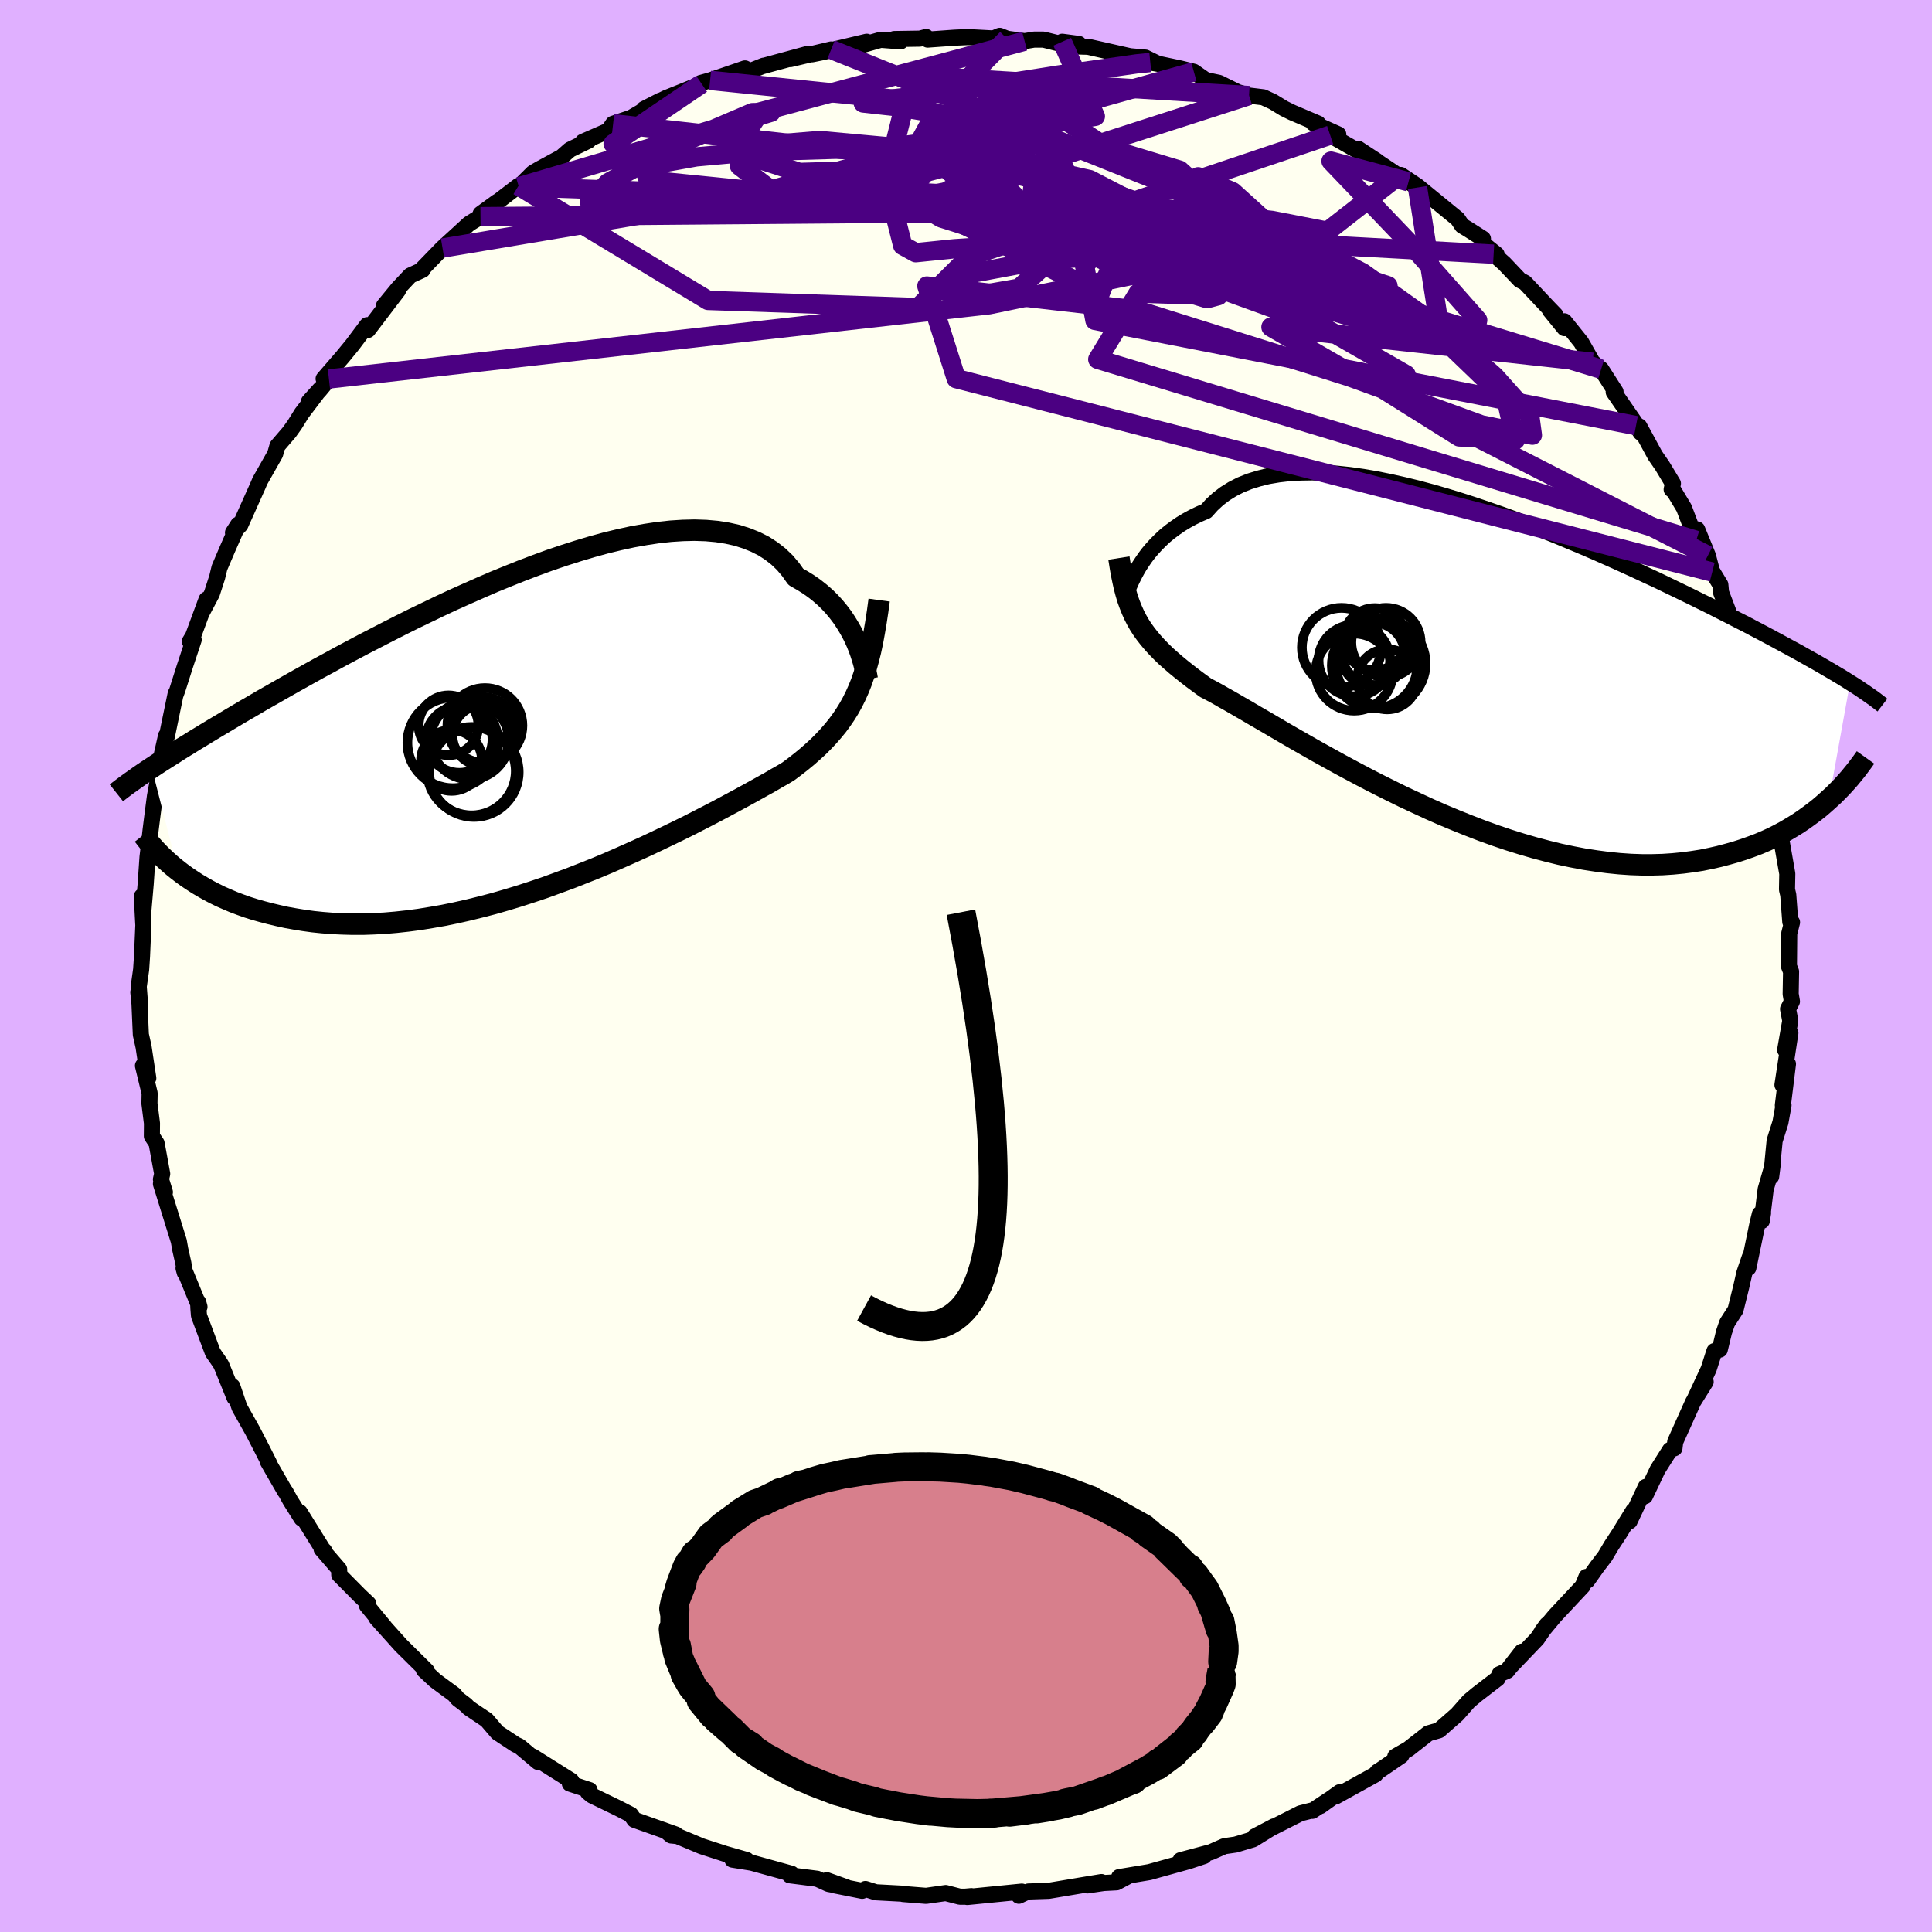 <svg viewBox="-100 -100 200 200" xmlns="http://www.w3.org/2000/svg" width="500" height="500" id="face-svg">
    <defs>
      <clipPath id="leftEyeClipPath">
        <polyline points="34.37,-8.62 34.16,-9.14 33.92,-9.67 33.65,-10.21 33.35,-10.74 33.02,-11.28 32.66,-11.82 32.26,-12.35 31.83,-12.87 31.37,-13.37 30.87,-13.86 30.33,-14.33 29.76,-14.78 29.16,-15.2 28.52,-15.6 27.85,-15.98 27.31,-16.74 26.71,-17.45 26.04,-18.09 25.31,-18.66 24.52,-19.17 23.67,-19.6 22.75,-19.97 21.78,-20.28 20.75,-20.51 19.67,-20.68 18.55,-20.78 17.37,-20.82 16.15,-20.79 14.9,-20.71 13.6,-20.57 12.28,-20.37 10.93,-20.13 9.55,-19.83 8.15,-19.49 6.73,-19.1 5.29,-18.67 3.85,-18.21 2.4,-17.72 0.95,-17.19 -0.5,-16.64 -1.95,-16.06 -3.4,-15.47 -4.83,-14.85 -6.25,-14.22 -7.66,-13.59 -9.05,-12.94 -10.42,-12.28 -11.77,-11.63 -13.09,-10.97 -14.39,-10.31 -15.65,-9.66 -16.89,-9.02 -18.1,-8.38 -19.28,-7.75 -20.43,-7.12 -21.54,-6.52 -22.62,-5.92 -23.66,-5.34 -24.67,-4.77 -25.65,-4.21 -26.6,-3.67 -27.51,-3.15 -28.39,-2.63 -29.24,-2.14 -30.07,-1.65 -30.86,-1.18 -31.63,-0.72 -32.37,-0.28 -33.08,0.15 -33.77,0.57 -34.43,0.97 -35.07,1.37 -35.68,1.74 -36.26,2.11 -36.82,2.47 -37.36,2.81 -37.88,3.14 -38.37,3.46 -38.84,3.77 -36.12,14.4 -35.65,14.76 -35.15,15.12 -34.64,15.46 -34.1,15.81 -33.54,16.14 -32.96,16.47 -32.35,16.79 -31.72,17.1 -31.06,17.39 -30.38,17.68 -29.67,17.95 -28.94,18.21 -28.18,18.45 -27.4,18.67 -26.6,18.88 -25.76,19.08 -24.9,19.27 -24.01,19.43 -23.09,19.58 -22.14,19.71 -21.17,19.81 -20.16,19.89 -19.13,19.94 -18.06,19.97 -16.97,19.97 -15.85,19.93 -14.71,19.87 -13.54,19.77 -12.35,19.64 -11.13,19.48 -9.9,19.28 -8.64,19.06 -7.37,18.8 -6.08,18.51 -4.78,18.19 -3.47,17.85 -2.15,17.47 -0.83,17.07 0.5,16.64 1.84,16.19 3.16,15.71 4.49,15.22 5.81,14.7 7.12,14.18 8.41,13.64 9.69,13.08 10.95,12.52 12.19,11.96 13.4,11.39 14.59,10.82 15.75,10.26 16.88,9.7 17.97,9.14 19.02,8.6 20.03,8.07 21,7.55 21.93,7.05 22.81,6.57 23.64,6.11 24.43,5.67 25.17,5.26 25.85,4.86 26.49,4.5 27.07,4.15 27.74,3.65 28.38,3.15 29,2.64 29.59,2.12 30.15,1.61 30.68,1.08 31.19,0.54 31.67,-0.01 32.13,-0.57 32.55,-1.14 32.96,-1.74 33.34,-2.35 33.69,-2.98 34.02,-3.64 34.33,-4.33" />
      </clipPath>
      <clipPath id="rightEyeClipPath">
        <polyline points="-35.37,-10.1 -35.12,-10.53 -34.83,-10.97 -34.52,-11.42 -34.18,-11.87 -33.8,-12.32 -33.39,-12.77 -32.95,-13.21 -32.48,-13.65 -31.97,-14.07 -31.43,-14.47 -30.85,-14.87 -30.24,-15.24 -29.6,-15.59 -28.92,-15.92 -28.2,-16.23 -27.62,-16.88 -26.97,-17.48 -26.26,-18.02 -25.49,-18.5 -24.65,-18.93 -23.75,-19.29 -22.79,-19.59 -21.78,-19.84 -20.71,-20.02 -19.59,-20.15 -18.42,-20.21 -17.21,-20.23 -15.95,-20.18 -14.66,-20.09 -13.33,-19.95 -11.98,-19.76 -10.59,-19.52 -9.19,-19.24 -7.76,-18.92 -6.32,-18.57 -4.86,-18.18 -3.4,-17.76 -1.93,-17.31 -0.47,-16.84 1,-16.34 2.46,-15.83 3.91,-15.3 5.35,-14.75 6.77,-14.19 8.17,-13.63 9.56,-13.05 10.92,-12.48 12.26,-11.9 13.57,-11.32 14.86,-10.74 16.11,-10.17 17.33,-9.6 18.52,-9.05 19.68,-8.49 20.8,-7.95 21.89,-7.42 22.94,-6.9 23.96,-6.4 24.94,-5.9 25.89,-5.42 26.8,-4.95 27.69,-4.5 28.54,-4.05 29.36,-3.62 30.15,-3.2 30.91,-2.79 31.65,-2.39 32.35,-2.01 33.03,-1.64 33.69,-1.27 34.31,-0.92 34.92,-0.58 35.49,-0.25 36.04,0.07 36.57,0.38 37.07,0.68 37.56,0.97 38.01,1.25 38.45,1.53 36.27,13.62 35.79,14.05 35.29,14.48 34.76,14.9 34.21,15.31 33.64,15.72 33.05,16.12 32.43,16.5 31.79,16.88 31.13,17.24 30.44,17.59 29.72,17.92 28.99,18.23 28.22,18.52 27.43,18.8 26.62,19.06 25.77,19.3 24.9,19.53 24.01,19.73 23.08,19.92 22.12,20.07 21.13,20.2 20.11,20.3 19.06,20.37 17.99,20.4 16.88,20.4 15.74,20.36 14.58,20.28 13.39,20.16 12.17,20 10.93,19.81 9.67,19.57 8.39,19.3 7.09,18.98 5.77,18.63 4.43,18.24 3.09,17.82 1.73,17.36 0.37,16.87 -1,16.34 -2.37,15.79 -3.74,15.22 -5.1,14.62 -6.46,13.99 -7.81,13.36 -9.15,12.7 -10.47,12.04 -11.77,11.37 -13.05,10.69 -14.3,10.02 -15.53,9.34 -16.72,8.68 -17.88,8.02 -19,7.38 -20.09,6.75 -21.13,6.14 -22.12,5.56 -23.07,5.01 -23.97,4.48 -24.82,3.99 -25.61,3.53 -26.36,3.11 -27.04,2.72 -27.68,2.37 -28.26,2.07 -28.93,1.58 -29.58,1.1 -30.2,0.62 -30.79,0.15 -31.35,-0.31 -31.88,-0.77 -32.39,-1.22 -32.86,-1.68 -33.3,-2.13 -33.72,-2.59 -34.11,-3.05 -34.47,-3.51 -34.81,-3.98 -35.12,-4.46 -35.4,-4.95" />
      </clipPath>
      <filter id="fuzzy">
        <feTurbulence id="turbulence" baseFrequency="0.05" numOctaves="3" type="noise" result="noise" />
        <feDisplacementMap in="SourceGraphic" in2="noise" scale="2" />
      </filter>
      <linearGradient id="rainbowGradient" x1="0%" y1="0%" x2="100%" y2="0%">
        <stop offset="0%" style="stop-color: [object Object]; stop-opacity: 1" />
        <stop offset="50%" style="stop-color: [object Object]; stop-opacity: 1" />
        <stop offset="100%" style="stop-color: [object Object]; stop-opacity: 1" />
      </linearGradient>
    </defs>
    <rect x="-100" y="-100" width="100%" height="100%" fill="rgb(224, 176, 255)" />
    <polyline id="faceContour" points="85.41,0.58 85.37,2.9 85.5,3.67 85.1,4.45 85.33,5.67 84.8,8.69 85.34,6.94 84.52,12.31 85.09,10.14 84.56,14.42 84.63,14.41 84.31,16.19 83.71,18.09 83.35,21.8 83.5,20.63 82.78,23.12 82.38,26.39 82.51,25.56 82.18,25.68 81.93,26.7 80.99,31.25 81.13,30.16 80.58,31.77 80.23,33.31 79.66,35.6 78.8,36.93 78.47,37.89 78.03,39.71 77.48,39.86 76.88,41.73 75.39,44.94 76.57,43.05 75.27,45.13 73.42,49.25 73.34,49.92 72.88,50.1 71.6,52.12 70.29,54.88 70.37,53.92 68.69,57.48 68.91,56.94 69.08,56.39 67.63,58.75 66.81,60 66.15,61.11 65.31,62.21 64.32,63.61 64.23,63.24 63.83,64.2 60.97,67.26 59.61,68.89 60.13,68.18 59.12,69.65 56.23,72.67 57.54,70.98 56.03,72.96 55.24,73.3 55.03,73.76 52.9,75.4 52.06,76.1 50.84,77.48 48.97,79.12 47.86,79.44 45.81,81.05 44.44,81.84 45.06,81.75 42.94,83.2 42.59,83.42 42.39,83.69 38.25,85.98 38.69,85.53 36.69,86.96 37.55,86.33 35.85,87.46 35.73,87.44 34.62,87.72 29.88,90.12 31.88,89.07 29.72,90.41 27.91,90.95 26.74,91.12 25.36,91.73 22.21,92.57 24.64,92.14 23.08,92.66 18.98,93.8 15.85,94.32 16.79,94.22 15.59,94.86 14.25,94.93 12.56,95.18 14.02,94.83 12.5,95.08 8.56,95.74 6.46,95.81 6.21,95.9 5.47,96.25 5.78,95.82 0.13,96.38 0.56,96.29 -0.11,96.35 -0.63,96.35 -2.1,95.97 -4.13,96.26 -6.51,96.07 -6.35,96.05 -9.33,95.89 -10.41,95.55 -10.75,95.74 -13.66,95.16 -14.41,94.64 -12.38,95.37 -14.23,95.03 -15.41,94.49 -18.24,94.13 -18.06,93.97 -22.18,92.83 -24.18,92.51 -22.7,92.55 -24.94,91.91 -27.35,91.13 -29.88,90.07 -30.52,90.01 -30.89,89.7 -30.04,89.91 -33.09,88.83 -34.33,88.39 -34.7,87.86 -35.94,87.22 -38.74,85.86 -39.15,85.52 -38.97,85.31 -41.01,84.64 -40.85,84.35 -44.86,81.83 -44.3,82.4 -46.23,80.78 -46.62,80.6 -48.5,79.36 -49.62,78.05 -51.32,76.91 -51.48,76.8 -51.76,76.51 -52.61,75.86 -52.98,75.42 -54.95,73.97 -56.12,72.88 -55.83,72.96 -58.49,70.33 -61.02,67.51 -60.19,68.42 -62.02,66.2 -61.87,66.01 -62.73,65.2 -64.88,63.03 -64.89,62.46 -66.71,60.35 -66.44,60.52 -66.41,60.67 -68.97,56.55 -68.78,57.19 -69.93,55.36 -70.45,54.42 -70.5,54.38 -72.27,51.31 -72.15,51.44 -72.76,50.23 -73.85,48.12 -75.21,45.7 -75.95,43.51 -75.72,44.69 -77.09,41.31 -77.25,41.05 -77.97,40.01 -79.4,36.2 -79.46,35.47 -79.49,34.78 -79.35,35.29 -81,31.28 -80.87,31.75 -81.02,30.76 -81.34,29.34 -81.49,28.49 -83.34,22.55 -82.93,23.41 -83.34,22.09 -83.21,21.52 -83.79,18.35 -84.28,17.61 -84.27,16.28 -84.53,14.23 -84.51,13.17 -85.2,10.32 -84.65,11.61 -85.14,8.36 -85.42,7.1 -85.56,3.92 -85.68,2.71 -85.51,3.83 -85.64,2.13 -85.39,0.36 -85.3,-0.99 -85.16,-4.25 -85.17,-4.36 -85.32,-7.21 -85.15,-5.83 -84.92,-8.48 -84.73,-11.27 -84.67,-11.77 -84.41,-14.08 -84.21,-15.67 -83.96,-17.58 -83.56,-19.78 -83.76,-19.35 -83.62,-19.27 -83.4,-21.22 -82.81,-23.84 -82.73,-23.76 -81.81,-28.21 -81.82,-28.09 -81.65,-28.55 -80.87,-31 -79.95,-33.77 -80.35,-33.6 -80.01,-34.17 -78.62,-37.94 -79.06,-36.67 -78.07,-38.54 -77.52,-40.24 -77.28,-41.23 -76.46,-43.15 -75.34,-45.7 -75.88,-44.86 -75.12,-45.66 -73.28,-49.77 -73.09,-50.22 -71.52,-52.99 -71.28,-53.83 -70.06,-55.25 -69.5,-56.03 -68.76,-57.22 -66.9,-59.67 -68.02,-58.43 -66.94,-59.57 -65.95,-60.77 -66.5,-60.79 -64.57,-63.02 -63.52,-64.3 -61.99,-66.34 -61.91,-65.84 -58.79,-69.94 -60.25,-68.36 -58.77,-70.16 -57.53,-71.48 -56.26,-72.06 -56.39,-72.05 -54.19,-74.32 -54.2,-74.31 -51.45,-76.83 -50.26,-77.57 -50.25,-77.86 -48.53,-79.11 -50.11,-77.87 -46.33,-80.76 -46.29,-80.66 -44.82,-82.12 -44.07,-82.55 -41.86,-83.75 -41.01,-84.5 -39.07,-85.44 -39.67,-85.32 -37.01,-86.48 -36.53,-87.19 -33.74,-88.12 -35.32,-87.43 -31.63,-89.59 -33.33,-88.72 -31.05,-89.85 -27.37,-91.33 -27.53,-91.24 -27.46,-91.41 -26.49,-91.68 -22.88,-92.92 -22.36,-92.64 -20.95,-93.2 -21.1,-93.14 -16.36,-94.43 -18.19,-93.88 -13.96,-94.88 -15.93,-94.38 -14.89,-94.59 -10.28,-95.68 -11.29,-95.18 -8.83,-95.88 -6.76,-95.72 -7.43,-95.96 -4.77,-96 -4.12,-96.17 -3.97,-95.9 -1.19,-96.1 0.19,-96.16 2.85,-96.02 3.49,-96.29 4.25,-95.99 6.07,-95.74 7.04,-95.9 8.03,-95.9 9.67,-95.49 11.68,-95.45 9.96,-95.68 11.52,-95.19 12.63,-95.16 16.98,-94.18 18.57,-94.04 19.75,-93.46 19.08,-93.53 20.12,-93.35 22.16,-92.92 23.59,-92.57 24.82,-91.71 26.2,-91.42 28.12,-90.47 29.3,-90.11 30.77,-89.93 31.77,-89.47 32.92,-88.77 33.75,-88.36 36.45,-87.21 35.94,-87.26 38.54,-86.09 37.7,-86.01 40.03,-84.68 42.52,-83.34 40.59,-84.61 44.78,-81.8 45.81,-81.18 46.74,-80.59 45.01,-81.89 46.72,-80.75 50.9,-77.33 51.36,-76.64 51.99,-76.26 53.51,-75.29 53.53,-74.78 54.93,-73.66 54.62,-73.69 55.72,-72.72 57.34,-71.01 57.87,-70.73 60.24,-68.21 61.01,-67.41 60.45,-67.87 61.95,-66.03 61.94,-66.74 63.68,-64.57 64.86,-62.5 65.75,-61.78 67.24,-59.45 67.05,-59.42 69.5,-55.88 69.85,-55.2 69.36,-55.94 69.7,-55.86 71.33,-52.86 72.09,-51.76 73.18,-49.95 73.05,-49.33 73.28,-49.16 74.33,-47.41 75.6,-44.06 75.69,-45.2 76.8,-42.49 77.25,-40.78 77.31,-40.75 78.09,-39.47 78.16,-38.68 80.21,-33.31 79.9,-33.53 80.63,-31.57 81.33,-29.96 81.02,-30.03 81.65,-28.97 81.88,-28.14 82.03,-27.1 82.65,-23.35 83.2,-21.48 83.5,-19.47 83.95,-19.25 84,-17.45 83.92,-17.36 84.28,-14.32 84.67,-13.75 84.28,-13.77 85.02,-9.55 84.99,-7.91 85.12,-7.36 85.33,-4.57 85.51,-4.52 85.22,-3.35 85.19,0.02 85.41,0.58 85.37,2.9" fill="rgb(255, 255, 240)" stroke="black" stroke-width="1.667" stroke-linejoin="round" filter="url(#fuzzy)" />
    <g transform="translate(53.07 -30.87)">
      <polyline id="rightCountour" points="-35.37,-10.1 -35.12,-10.53 -34.83,-10.97 -34.52,-11.42 -34.18,-11.87 -33.8,-12.32 -33.39,-12.77 -32.95,-13.21 -32.48,-13.65 -31.97,-14.07 -31.43,-14.47 -30.85,-14.87 -30.24,-15.24 -29.6,-15.59 -28.92,-15.92 -28.2,-16.23 -27.62,-16.88 -26.97,-17.48 -26.26,-18.02 -25.49,-18.5 -24.65,-18.93 -23.75,-19.29 -22.79,-19.59 -21.78,-19.84 -20.71,-20.02 -19.59,-20.15 -18.42,-20.21 -17.21,-20.23 -15.95,-20.18 -14.66,-20.09 -13.33,-19.95 -11.98,-19.76 -10.59,-19.52 -9.19,-19.24 -7.76,-18.92 -6.32,-18.57 -4.86,-18.18 -3.4,-17.76 -1.93,-17.31 -0.47,-16.84 1,-16.34 2.46,-15.83 3.91,-15.3 5.35,-14.75 6.77,-14.19 8.17,-13.63 9.56,-13.05 10.92,-12.48 12.26,-11.9 13.57,-11.32 14.86,-10.74 16.11,-10.17 17.33,-9.6 18.52,-9.05 19.68,-8.49 20.8,-7.95 21.89,-7.42 22.94,-6.9 23.96,-6.4 24.94,-5.9 25.89,-5.42 26.8,-4.95 27.69,-4.5 28.54,-4.05 29.36,-3.62 30.15,-3.2 30.91,-2.79 31.65,-2.39 32.35,-2.01 33.03,-1.64 33.69,-1.27 34.31,-0.92 34.92,-0.58 35.49,-0.25 36.04,0.07 36.57,0.38 37.07,0.68 37.56,0.97 38.01,1.25 38.45,1.53 36.27,13.62 35.79,14.05 35.29,14.48 34.76,14.9 34.21,15.31 33.64,15.72 33.05,16.12 32.43,16.5 31.79,16.88 31.13,17.24 30.44,17.59 29.72,17.92 28.99,18.23 28.22,18.52 27.43,18.8 26.62,19.06 25.77,19.3 24.9,19.53 24.01,19.73 23.08,19.92 22.12,20.07 21.13,20.2 20.11,20.3 19.06,20.37 17.99,20.4 16.88,20.4 15.74,20.36 14.58,20.28 13.39,20.16 12.17,20 10.93,19.81 9.67,19.57 8.39,19.3 7.09,18.98 5.77,18.63 4.43,18.24 3.09,17.82 1.73,17.36 0.37,16.87 -1,16.34 -2.37,15.79 -3.74,15.22 -5.1,14.62 -6.46,13.99 -7.81,13.36 -9.15,12.7 -10.47,12.04 -11.77,11.37 -13.05,10.69 -14.3,10.02 -15.53,9.34 -16.72,8.68 -17.88,8.02 -19,7.38 -20.09,6.75 -21.13,6.14 -22.12,5.56 -23.07,5.01 -23.97,4.48 -24.82,3.99 -25.61,3.53 -26.36,3.11 -27.04,2.72 -27.68,2.37 -28.26,2.07 -28.93,1.58 -29.58,1.1 -30.2,0.62 -30.79,0.15 -31.35,-0.31 -31.88,-0.77 -32.39,-1.22 -32.86,-1.68 -33.3,-2.13 -33.72,-2.59 -34.11,-3.05 -34.47,-3.51 -34.81,-3.98 -35.12,-4.46 -35.4,-4.95" fill="white" stroke="white" stroke-width="0" stroke-linejoin="round" filter="url(#fuzzy)" />
    </g>
    <g transform="translate(-45.46 -24.3)">
      <polyline id="leftCountour" points="34.37,-8.62 34.16,-9.14 33.92,-9.67 33.65,-10.21 33.35,-10.74 33.02,-11.28 32.66,-11.82 32.26,-12.35 31.83,-12.87 31.37,-13.37 30.87,-13.86 30.33,-14.33 29.76,-14.78 29.16,-15.2 28.52,-15.6 27.85,-15.98 27.31,-16.74 26.71,-17.45 26.04,-18.09 25.31,-18.66 24.52,-19.17 23.67,-19.6 22.75,-19.97 21.78,-20.28 20.75,-20.51 19.67,-20.68 18.55,-20.78 17.37,-20.82 16.15,-20.79 14.9,-20.71 13.6,-20.57 12.28,-20.37 10.93,-20.13 9.55,-19.83 8.15,-19.49 6.73,-19.1 5.29,-18.67 3.85,-18.21 2.4,-17.72 0.95,-17.19 -0.5,-16.64 -1.95,-16.06 -3.4,-15.47 -4.83,-14.85 -6.25,-14.22 -7.66,-13.59 -9.05,-12.94 -10.42,-12.28 -11.77,-11.63 -13.09,-10.97 -14.39,-10.31 -15.65,-9.66 -16.89,-9.02 -18.1,-8.38 -19.28,-7.75 -20.43,-7.12 -21.54,-6.52 -22.62,-5.92 -23.66,-5.34 -24.67,-4.77 -25.65,-4.21 -26.6,-3.67 -27.51,-3.15 -28.39,-2.63 -29.24,-2.14 -30.07,-1.65 -30.86,-1.18 -31.63,-0.72 -32.37,-0.28 -33.08,0.15 -33.77,0.57 -34.43,0.97 -35.07,1.37 -35.68,1.74 -36.26,2.11 -36.82,2.47 -37.36,2.81 -37.88,3.14 -38.37,3.46 -38.84,3.77 -36.12,14.4 -35.65,14.76 -35.15,15.12 -34.64,15.46 -34.1,15.81 -33.54,16.14 -32.96,16.47 -32.35,16.79 -31.72,17.1 -31.06,17.39 -30.38,17.68 -29.67,17.95 -28.94,18.21 -28.18,18.45 -27.4,18.67 -26.6,18.88 -25.76,19.08 -24.9,19.27 -24.01,19.43 -23.09,19.58 -22.14,19.71 -21.17,19.81 -20.16,19.89 -19.13,19.94 -18.06,19.97 -16.97,19.97 -15.85,19.93 -14.71,19.87 -13.54,19.77 -12.35,19.64 -11.13,19.48 -9.9,19.28 -8.64,19.06 -7.37,18.8 -6.08,18.51 -4.78,18.19 -3.47,17.85 -2.15,17.47 -0.83,17.07 0.5,16.64 1.84,16.19 3.16,15.71 4.49,15.22 5.81,14.7 7.12,14.18 8.41,13.64 9.69,13.08 10.95,12.52 12.19,11.96 13.4,11.39 14.59,10.82 15.75,10.26 16.88,9.7 17.97,9.14 19.02,8.6 20.03,8.07 21,7.55 21.93,7.05 22.81,6.57 23.64,6.11 24.43,5.67 25.17,5.26 25.85,4.86 26.49,4.5 27.07,4.15 27.74,3.65 28.38,3.15 29,2.64 29.59,2.12 30.15,1.61 30.68,1.08 31.19,0.54 31.67,-0.01 32.13,-0.57 32.55,-1.14 32.96,-1.74 33.34,-2.35 33.69,-2.98 34.02,-3.64 34.33,-4.33" fill="white" stroke="white" stroke-width="0" stroke-linejoin="round" filter="url(#fuzzy)" />
    </g>
    <g transform="translate(53.07 -30.87)">
      <polyline id="rightUpper" points="-36.74,-7.42 -36.66,-7.47 -36.58,-7.58 -36.49,-7.76 -36.39,-7.98 -36.27,-8.26 -36.13,-8.57 -35.98,-8.91 -35.8,-9.28 -35.6,-9.68 -35.37,-10.1 -35.12,-10.53 -34.83,-10.97 -34.52,-11.42 -34.18,-11.87 -33.8,-12.32 -33.39,-12.77 -32.95,-13.21 -32.48,-13.65 -31.97,-14.07 -31.43,-14.47 -30.85,-14.87 -30.24,-15.24 -29.6,-15.59 -28.92,-15.92 -28.2,-16.23 -27.62,-16.88 -26.97,-17.48 -26.26,-18.02 -25.49,-18.5 -24.65,-18.93 -23.75,-19.29 -22.79,-19.59 -21.78,-19.84 -20.71,-20.02 -19.59,-20.15 -18.42,-20.21 -17.21,-20.23 -15.95,-20.18 -14.66,-20.09 -13.33,-19.95 -11.98,-19.76 -10.59,-19.52 -9.19,-19.24 -7.76,-18.92 -6.32,-18.57 -4.86,-18.18 -3.4,-17.76 -1.93,-17.31 -0.47,-16.84 1,-16.34 2.46,-15.83 3.91,-15.3 5.35,-14.75 6.77,-14.19 8.17,-13.63 9.56,-13.05 10.92,-12.48 12.26,-11.9 13.57,-11.32 14.86,-10.74 16.11,-10.17 17.33,-9.6 18.52,-9.05 19.68,-8.49 20.8,-7.95 21.89,-7.42 22.94,-6.9 23.96,-6.4 24.94,-5.9 25.89,-5.42 26.8,-4.95 27.69,-4.5 28.54,-4.05 29.36,-3.62 30.15,-3.2 30.91,-2.79 31.65,-2.39 32.35,-2.01 33.03,-1.64 33.69,-1.27 34.31,-0.92 34.92,-0.58 35.49,-0.25 36.04,0.07 36.57,0.38 37.07,0.68 37.56,0.97 38.01,1.25 38.45,1.53 38.87,1.79 39.27,2.05 39.64,2.3 40,2.54 40.34,2.78 40.67,3.01 40.98,3.23 41.27,3.45 41.54,3.66 41.8,3.86" fill="none" stroke="black" stroke-width="1.667" stroke-linejoin="round" filter="url(#fuzzy)" />
      <polyline id="rightLower" points="-37.24,-11.36 -37.11,-10.54 -36.98,-9.77 -36.83,-9.05 -36.68,-8.37 -36.51,-7.73 -36.33,-7.12 -36.12,-6.54 -35.9,-5.99 -35.66,-5.46 -35.4,-4.95 -35.12,-4.46 -34.81,-3.98 -34.47,-3.51 -34.11,-3.05 -33.72,-2.59 -33.3,-2.13 -32.86,-1.68 -32.39,-1.22 -31.88,-0.77 -31.35,-0.31 -30.79,0.15 -30.2,0.62 -29.58,1.1 -28.93,1.58 -28.26,2.07 -27.68,2.37 -27.04,2.72 -26.36,3.11 -25.61,3.53 -24.82,3.99 -23.97,4.48 -23.07,5.01 -22.12,5.56 -21.13,6.14 -20.09,6.75 -19,7.38 -17.88,8.02 -16.72,8.68 -15.53,9.34 -14.3,10.02 -13.05,10.69 -11.77,11.37 -10.47,12.04 -9.15,12.7 -7.81,13.36 -6.46,13.99 -5.1,14.62 -3.74,15.22 -2.37,15.79 -1,16.34 0.37,16.87 1.73,17.36 3.09,17.82 4.43,18.24 5.77,18.63 7.09,18.98 8.39,19.3 9.67,19.57 10.93,19.81 12.17,20 13.39,20.16 14.58,20.28 15.74,20.36 16.88,20.4 17.99,20.4 19.06,20.37 20.11,20.3 21.13,20.2 22.12,20.07 23.08,19.92 24.01,19.73 24.9,19.53 25.77,19.3 26.62,19.06 27.43,18.8 28.22,18.52 28.99,18.23 29.72,17.92 30.44,17.59 31.13,17.24 31.79,16.88 32.43,16.5 33.05,16.12 33.64,15.72 34.21,15.31 34.76,14.9 35.29,14.48 35.79,14.05 36.27,13.62 36.74,13.19 37.18,12.75 37.6,12.32 38,11.88 38.39,11.44 38.75,11 39.1,10.57 39.43,10.13 39.75,9.7 40.05,9.28" fill="none" stroke="black" stroke-width="2.222" stroke-linejoin="round" filter="url(#fuzzy)" />
      <circle r="3.99" cx="-12.882" cy="0.446" stroke="black" fill="none" stroke-width="1.0" filter="url(#fuzzy)" clip-path="url(#rightEyeClipPath)" /><circle r="3.226" cx="-10.747" cy="-2.954" stroke="black" fill="none" stroke-width="1.0" filter="url(#fuzzy)" clip-path="url(#rightEyeClipPath)" /><circle r="4.654" cx="-10.147" cy="-0.439" stroke="black" fill="none" stroke-width="1.0" filter="url(#fuzzy)" clip-path="url(#rightEyeClipPath)" /><circle r="3.306" cx="-10.947" cy="-1.394" stroke="black" fill="none" stroke-width="1.0" filter="url(#fuzzy)" clip-path="url(#rightEyeClipPath)" /><circle r="3.704" cx="-12.867" cy="-0.749" stroke="black" fill="none" stroke-width="1.0" filter="url(#fuzzy)" clip-path="url(#rightEyeClipPath)" /><circle r="4.106" cx="-14.192" cy="-2.099" stroke="black" fill="none" stroke-width="1.0" filter="url(#fuzzy)" clip-path="url(#rightEyeClipPath)" /><circle r="4.428" cx="-10.772" cy="-0.234" stroke="black" fill="none" stroke-width="1.0" filter="url(#fuzzy)" clip-path="url(#rightEyeClipPath)" /><circle r="3.586" cx="-9.592" cy="-2.619" stroke="black" fill="none" stroke-width="1.0" filter="url(#fuzzy)" clip-path="url(#rightEyeClipPath)" /><circle r="3.424" cx="-10.802" cy="-1.644" stroke="black" fill="none" stroke-width="1.0" filter="url(#fuzzy)" clip-path="url(#rightEyeClipPath)" /><circle r="3.112" cx="-9.462" cy="1.191" stroke="black" fill="none" stroke-width="1.0" filter="url(#fuzzy)" clip-path="url(#rightEyeClipPath)" />
      </g>
    <g transform="translate(-45.46 -24.3)">
      <polyline id="leftUpper" points="35.27,-5.29 35.24,-5.38 35.21,-5.54 35.17,-5.77 35.11,-6.06 35.04,-6.39 34.95,-6.77 34.84,-7.19 34.7,-7.65 34.55,-8.12 34.37,-8.62 34.16,-9.14 33.92,-9.67 33.65,-10.21 33.35,-10.74 33.02,-11.28 32.66,-11.82 32.26,-12.35 31.83,-12.87 31.37,-13.37 30.87,-13.86 30.33,-14.33 29.76,-14.78 29.16,-15.2 28.52,-15.6 27.85,-15.98 27.31,-16.74 26.71,-17.45 26.04,-18.09 25.31,-18.66 24.52,-19.17 23.67,-19.6 22.75,-19.97 21.78,-20.28 20.75,-20.51 19.67,-20.68 18.55,-20.78 17.37,-20.82 16.15,-20.79 14.9,-20.71 13.6,-20.57 12.28,-20.37 10.93,-20.13 9.55,-19.83 8.15,-19.49 6.73,-19.1 5.29,-18.67 3.85,-18.21 2.4,-17.72 0.95,-17.19 -0.5,-16.64 -1.95,-16.06 -3.4,-15.47 -4.83,-14.85 -6.25,-14.22 -7.66,-13.59 -9.05,-12.94 -10.42,-12.28 -11.77,-11.63 -13.09,-10.97 -14.39,-10.31 -15.65,-9.66 -16.89,-9.02 -18.1,-8.38 -19.28,-7.75 -20.43,-7.12 -21.54,-6.52 -22.62,-5.92 -23.66,-5.34 -24.67,-4.77 -25.65,-4.21 -26.6,-3.67 -27.51,-3.15 -28.39,-2.63 -29.24,-2.14 -30.07,-1.65 -30.86,-1.18 -31.63,-0.72 -32.37,-0.28 -33.08,0.15 -33.77,0.57 -34.43,0.97 -35.07,1.37 -35.68,1.74 -36.26,2.11 -36.82,2.47 -37.36,2.81 -37.88,3.14 -38.37,3.46 -38.84,3.77 -39.29,4.07 -39.72,4.36 -40.13,4.64 -40.52,4.92 -40.89,5.18 -41.24,5.43 -41.58,5.68 -41.9,5.92 -42.2,6.15 -42.49,6.38" fill="none" stroke="black" stroke-width="2.222" stroke-linejoin="round" filter="url(#fuzzy)" />
      <polyline id="leftLower" points="36.47,-13.58 36.31,-12.4 36.14,-11.28 35.96,-10.23 35.78,-9.25 35.58,-8.31 35.36,-7.43 35.13,-6.6 34.88,-5.8 34.62,-5.05 34.33,-4.33 34.02,-3.64 33.69,-2.98 33.34,-2.35 32.96,-1.74 32.55,-1.14 32.13,-0.57 31.67,-0.01 31.19,0.54 30.68,1.08 30.15,1.61 29.59,2.12 29,2.64 28.38,3.15 27.74,3.65 27.07,4.15 26.49,4.5 25.85,4.86 25.17,5.26 24.43,5.67 23.64,6.11 22.81,6.57 21.93,7.05 21,7.55 20.03,8.07 19.02,8.6 17.97,9.14 16.88,9.7 15.75,10.26 14.59,10.82 13.4,11.39 12.19,11.96 10.95,12.52 9.69,13.08 8.41,13.64 7.12,14.18 5.81,14.7 4.49,15.22 3.16,15.71 1.84,16.19 0.5,16.64 -0.83,17.07 -2.15,17.47 -3.47,17.85 -4.78,18.19 -6.08,18.51 -7.37,18.8 -8.64,19.06 -9.9,19.28 -11.13,19.48 -12.35,19.64 -13.54,19.77 -14.71,19.87 -15.85,19.93 -16.97,19.97 -18.06,19.97 -19.13,19.94 -20.16,19.89 -21.17,19.81 -22.14,19.71 -23.09,19.58 -24.01,19.43 -24.9,19.27 -25.76,19.08 -26.6,18.88 -27.4,18.67 -28.18,18.45 -28.94,18.21 -29.67,17.95 -30.38,17.68 -31.06,17.39 -31.72,17.1 -32.35,16.79 -32.96,16.47 -33.54,16.14 -34.1,15.81 -34.64,15.46 -35.15,15.12 -35.65,14.76 -36.12,14.4 -36.57,14.04 -36.99,13.68 -37.4,13.31 -37.79,12.94 -38.15,12.58 -38.5,12.21 -38.83,11.84 -39.14,11.48 -39.43,11.11 -39.71,10.75" fill="none" stroke="black" stroke-width="2.222" stroke-linejoin="round" filter="url(#fuzzy)" />
      <circle r="4.632" cx="-5.477" cy="4.236" stroke="black" fill="none" stroke-width="1.0" filter="url(#fuzzy)" clip-path="url(#leftEyeClipPath)" /><circle r="3.882" cx="-4.342" cy="-0.589" stroke="black" fill="none" stroke-width="1.0" filter="url(#fuzzy)" clip-path="url(#leftEyeClipPath)" /><circle r="4.576" cx="-5.722" cy="4.131" stroke="black" fill="none" stroke-width="1.0" filter="url(#fuzzy)" clip-path="url(#leftEyeClipPath)" /><circle r="3.15" cx="-4.557" cy="0.421" stroke="black" fill="none" stroke-width="1.0" filter="url(#fuzzy)" clip-path="url(#leftEyeClipPath)" /><circle r="4.696" cx="-7.667" cy="1.196" stroke="black" fill="none" stroke-width="1.0" filter="url(#fuzzy)" clip-path="url(#leftEyeClipPath)" /><circle r="3.094" cx="-8.107" cy="-0.619" stroke="black" fill="none" stroke-width="1.0" filter="url(#fuzzy)" clip-path="url(#leftEyeClipPath)" /><circle r="4.058" cx="-5.927" cy="0.911" stroke="black" fill="none" stroke-width="1.0" filter="url(#fuzzy)" clip-path="url(#leftEyeClipPath)" /><circle r="3.154" cx="-7.797" cy="3.016" stroke="black" fill="none" stroke-width="1.0" filter="url(#fuzzy)" clip-path="url(#leftEyeClipPath)" /><circle r="3.478" cx="-4.522" cy="-0.054" stroke="black" fill="none" stroke-width="1.0" filter="url(#fuzzy)" clip-path="url(#leftEyeClipPath)" /><circle r="3.442" cx="-6.997" cy="0.861" stroke="black" fill="none" stroke-width="1.0" filter="url(#fuzzy)" clip-path="url(#leftEyeClipPath)" />
    </g>
    <g id="hairs">
      <polyline points="65.75,-61.78 33.86,-71.49 23.09,-72.04 14.8,-76.54 10.48,-81.96 8.43,-86.25 6.51,-88.97 4.52,-89.96 3.48,-88.95 4.31,-85.88 7.16,-81.3 11.16,-76.45 14.7,-72.87 16.25,-71.67 15.78,-72.9 15.57,-75.19 19.56,-75.86 31.43,-71.79 49.24,-64.73 46.74,-80.59" fill="none" stroke="rgb(75, 0, 130)" stroke-width="2" stroke-linejoin="round" filter="url(#fuzzy)" /><polyline points="-50.26,-77.57 -2.71,-77.96 11.79,-70.72 13.77,-69.32 15.09,-72.69 18.62,-76.63 24.65,-78.1 32.55,-76.21 41.05,-71.77 48.77,-66.27 54.73,-61.05 58.35,-57 58.63,-54.95 53.35,-56.02 39.69,-60.99 17.68,-67.91 -4.05,-70.39 -1.01,-60.8 77.25,-40.78" fill="none" stroke="rgb(75, 0, 130)" stroke-width="2" stroke-linejoin="round" filter="url(#fuzzy)" /><polyline points="9.96,-95.68 13.39,-87.96 -0.45,-85.7 -9.83,-84.51 -10.65,-84.28 -3.89,-84.82 6.51,-85.07 16.14,-84.19 22.11,-82.39 23.93,-80.75 23.45,-79.94 23.52,-79.47 24.75,-78.43 21.82,-78.09 2.94,-82.79 -36.53,-87.19" fill="none" stroke="rgb(75, 0, 130)" stroke-width="2" stroke-linejoin="round" filter="url(#fuzzy)" /><polyline points="19.08,-93.53 17.69,-93.39 9.54,-92.23 -1.28,-90.53 -8.94,-89.6 -10.64,-89.34 -7.31,-88.97 -1.97,-88.09 2.21,-86.99 3.32,-86.25 1.52,-86.15 -1.28,-86.4 -2.47,-86.35 0.09,-85.31 7.12,-82.88 17.76,-79.09 29.96,-74.4 41.38,-69.32 50.33,-64.04 55.92,-58.66 56.87,-54.45 51.06,-54.77 43.43,-59.55 76.8,-42.49" fill="none" stroke="rgb(75, 0, 130)" stroke-width="2" stroke-linejoin="round" filter="url(#fuzzy)" /><polyline points="-46.33,-80.76 -26.7,-68.9 -4.95,-68.16 1.95,-75.03 2.01,-82.72 1.39,-88 2.56,-90.29 5.58,-90.04 9.81,-87.86 15.37,-84.19 23.03,-79.55 32.51,-74.8 40.93,-71.32 43.68,-70.42 37.77,-71.97 24.38,-72.98 2.39,-68.45 -65.95,-60.77" fill="none" stroke="rgb(75, 0, 130)" stroke-width="2" stroke-linejoin="round" filter="url(#fuzzy)" /><polyline points="-46.29,-80.66 12.1,-78.62 37.59,-70.46 42.4,-66.72 37.62,-67.88 30.5,-71.96 24.97,-76.81 22.77,-80.51 24.03,-81.7 27.61,-80.15 31.28,-76.83 32.27,-73.5 28.23,-71.87 18.65,-72.77 5.8,-75.75 -5.61,-79.36 -10.37,-81.98 -6.09,-83 1.85,-83.13 -5.12,-82.54 -54.19,-74.32" fill="none" stroke="rgb(75, 0, 130)" stroke-width="2" stroke-linejoin="round" filter="url(#fuzzy)" /><polyline points="69.36,-55.94 13.35,-66.83 12.28,-72.47 14.41,-75.11 14,-77.46 11.15,-80.19 5.14,-82.64 -3.7,-84.12 -13.46,-84.55 -21.92,-84.3 -27.93,-83.76 -31.56,-83.11 -33.22,-82.33 -32.91,-81.4 -30.1,-80.4 -24.52,-79.45 -16.92,-78.76 -8.94,-78.8 -2.1,-80.14 2.8,-82.95 4.01,-86.48 -1.31,-90.34 4.25,-95.99" fill="none" stroke="rgb(75, 0, 130)" stroke-width="2" stroke-linejoin="round" filter="url(#fuzzy)" /><polyline points="23.59,-92.57 -20.19,-80.33 -23.45,-82.83 -20.26,-85.04 -15.15,-85.46 -8.27,-84.83 -2.34,-83.88 -0.44,-83.11 -2.71,-82.54 -6.09,-81.66 -6.68,-79.93 -2.57,-77.44 5.35,-74.94 14.27,-73.46 20.66,-73.63 20.35,-75.24 11.05,-77.03 4.96,-76.39 54.62,-73.69" fill="none" stroke="rgb(75, 0, 130)" stroke-width="2" stroke-linejoin="round" filter="url(#fuzzy)" /><polyline points="45.81,-81.18 37.79,-83.32 46.2,-74.53 52.97,-66.86 52.35,-64.22 45.26,-65.57 34.69,-68.78 23.4,-72.24 13.27,-75.03 5.25,-76.83 -0.41,-77.81 -3.9,-78.45 -5.45,-79.33 -5.25,-80.85 -3.48,-83.08 -0.41,-85.72 3.56,-88.22 7.74,-90.05 10.84,-90.97 10.99,-91.19 6.71,-91.23 -1.11,-91.58 -7.19,-92.13 -1.67,-91.96 29.3,-90.11" fill="none" stroke="rgb(75, 0, 130)" stroke-width="2" stroke-linejoin="round" filter="url(#fuzzy)" /><polyline points="44.78,-81.8 34.02,-73.41 6.9,-76.69 -7.08,-80.36 -8.21,-82.69 -2.1,-83.48 6.1,-82.9 12.8,-81.41 16.27,-79.61 16.46,-78.06 14.61,-77.03 12.58,-76.44 12.02,-76.05 13.37,-75.66 15.3,-75.26 15.39,-74.99 11.9,-74.87 5.44,-74.69 -1.18,-74.25 -5.2,-73.84 -6.55,-74.58 -7.39,-77.9 -7.67,-83.91 -6.24,-89.61 -26.49,-91.68" fill="none" stroke="rgb(75, 0, 130)" stroke-width="2" stroke-linejoin="round" filter="url(#fuzzy)" /><polyline points="6.07,-95.74 -21.31,-88.42 -24,-84.34 -17.23,-82.15 -9.97,-82.36 -4.92,-83.47 -0.74,-83.35 3.8,-81 7.68,-77.02 8.58,-72.94 5.5,-70.17 0.4,-69.28 -2.66,-69.98 -0.2,-71.56 8.33,-73.15 20.59,-73.75 33.46,-72.34 44.72,-68.63 51.95,-64.59 49.48,-65.58 28.7,-77.77 -13.96,-94.88" fill="none" stroke="rgb(75, 0, 130)" stroke-width="2" stroke-linejoin="round" filter="url(#fuzzy)" /><polyline points="64.86,-62.5 31.57,-66.14 41.67,-60.3 45.56,-61.21 36.57,-66.37 20.65,-72.13 5.93,-76.56 -1.79,-78.72 -1,-78.47 5.6,-76.72 13.08,-75.15 17.02,-75.13 15.58,-76.64 9.15,-78.4 -1.66,-79.3 -16.41,-79.69 -31.29,-81.19 -36.53,-85.12 -27.37,-91.33" fill="none" stroke="rgb(75, 0, 130)" stroke-width="2" stroke-linejoin="round" filter="url(#fuzzy)" /><polyline points="-46.29,-80.66 -20.18,-88.38 -22.11,-88.34 -30.35,-84.82 -37.08,-81.07 -38.97,-79.07 -35.23,-79.06 -26.33,-80.01 -13.26,-80.53 2.35,-79.67 17.86,-77.67 30.16,-75.8 36.9,-75.28 37.39,-76.07 31.68,-77.18 19,-78.57 4.42,-82.1 29.3,-90.11" fill="none" stroke="rgb(75, 0, 130)" stroke-width="2" stroke-linejoin="round" filter="url(#fuzzy)" /><polyline points="75.6,-44.06 13.64,-62.8 17.82,-69.66 26.12,-69.39 24.95,-69.08 18.26,-71.14 10.81,-74.67 4.06,-78.46 -1.59,-82.12 -4.75,-85.4 -3.64,-87.44 1.62,-86.87 7.18,-82.79 6.43,-76.44 0.6,-73.53 37.7,-86.01" fill="none" stroke="rgb(75, 0, 130)" stroke-width="2" stroke-linejoin="round" filter="url(#fuzzy)" />
    </g>
    
        <g id="lineNose">
        <path d="M -10.55,35.41 Q 9.5, 46.38 -0.525, -5.568" fill="none" stroke="black" stroke-width="3" stroke-linejoin="round" filter="url(#fuzzy)"></path>
        </g>
      
    <g id="mouth">
      <polyline points="26.48,72.98 26.29,74.06 26.29,74.09 26.4,73.41 26.42,74.33 26.28,74.7 25.59,76.24 25.14,77.09 25.27,76.96 24.41,78.26 25.12,77.33 23.96,78.77 23.73,79.1 23.62,79.28 23.01,79.9 23.16,79.94 22.25,80.67 22.14,80.83 20.4,82.2 21.56,81.44 19.8,82.76 19.92,82.51 19.81,82.66 18.79,83.28 16.48,84.51 17.28,84.23 17.18,84.24 14.42,85.42 14.55,85.33 13.2,85.86 14.53,85.36 11.5,86.41 10.53,86.6 10.23,86.67 10.56,86.63 9.54,86.87 7.3,87.26 8.67,87.04 5.49,87.47 6.29,87.38 4.51,87.6 5.93,87.42 2.65,87.7 2.55,87.69 2.94,87.7 1.18,87.74 -1.13,87.69 0.18,87.73 -0.53,87.72 -1.87,87.65 -4.4,87.42 -3.68,87.5 -4.97,87.34 -4.96,87.34 -6.97,87.03 -8.1,86.81 -7.93,86.85 -9.23,86.59 -9.56,86.47 -11.2,86.08 -11.79,85.86 -12.9,85.52 -13.34,85.4 -15.9,84.42 -14.87,84.82 -16.67,84.08 -16.99,83.95 -17.22,83.83 -18.42,83.23 -18.01,83.45 -18.73,83.08 -19.67,82.57 -20.07,82.3 -20.88,81.87 -22.7,80.62 -22.33,80.76 -23.33,80.14 -24.38,79.09 -24.46,79.06 -25.76,77.93 -24.81,78.71 -26.69,76.9 -26.18,77.53 -27.42,76.02 -27.44,75.68 -28.33,74.61 -28.56,74.24 -29.08,73.33 -28.25,74.71 -29.31,72.58 -28.91,73.61 -29.73,71.63 -29.97,70.37 -29.88,71.05 -29.88,71.02 -30.19,69.74 -30.31,68.64 -30.16,69.52 -30.15,69.14 -30.14,66.97 -30.13,66.59 -30.16,67.1 -30.26,66.52 -30.07,65.62 -29.39,63.89 -29.7,64.54 -29.54,64 -28.9,62.3 -28.62,61.78 -28.35,61.62 -28.67,62.07 -28.57,61.89 -28,60.9 -27.86,60.89 -27.26,60.27 -26.38,59.04 -25.43,58.33 -25.36,58.16 -24.82,57.74 -25.15,57.98 -23.53,56.8 -23.37,56.65 -21.82,55.69 -20.91,55.38 -20.92,55.36 -19.61,54.73 -19.25,54.51 -19.46,54.71 -17.9,54.04 -16.6,53.63 -17.25,53.76 -16.53,53.61 -15.79,53.37 -15.78,53.36 -14.56,53 -14.47,52.99 -13.63,52.81 -12.86,52.63 -9.61,52.11 -9.91,52.13 -9.86,52.13 -7.29,51.91 -7.29,51.9 -6.41,51.86 -4.49,51.84 -2.99,51.87 -2.94,51.87 -3.93,51.84 -2.65,51.88 -0.69,52 0.23,52.09 1.76,52.28 1.87,52.29 2.08,52.33 2.73,52.42 4.72,52.79 4.98,52.85 6.1,53.11 8.34,53.71 8.95,53.89 8.94,53.9 9.45,54.02 9.25,53.95 10.44,54.38 10.93,54.58 12.92,55.32 12.79,55.32 13.99,55.88 14.27,56.01 15.24,56.5 17.07,57.52 18.35,58.23 18.16,58.23 18.89,58.68 18.99,58.83 20.72,60.04 21.18,60.51 20.76,60.21 21.62,61.01 20.97,60.41 22.94,62.34 23.1,62.37 23.52,63.04 23.5,63.06 23.68,63.1 24.17,63.79 24.69,64.5 25.57,66.26 25.42,66.1 25.98,67.19 25.67,66.5 26.31,68.65 26.1,67.96 26.29,67.83 26.54,69.1 26.72,70.38 26.72,70.94 26.57,72.02 26.62,70.98 26.57,72.07" fill="rgb(215,127,140)" stroke="black" stroke-width="3" stroke-linejoin="round" filter="url(#fuzzy)" />
    </g>
  </svg>